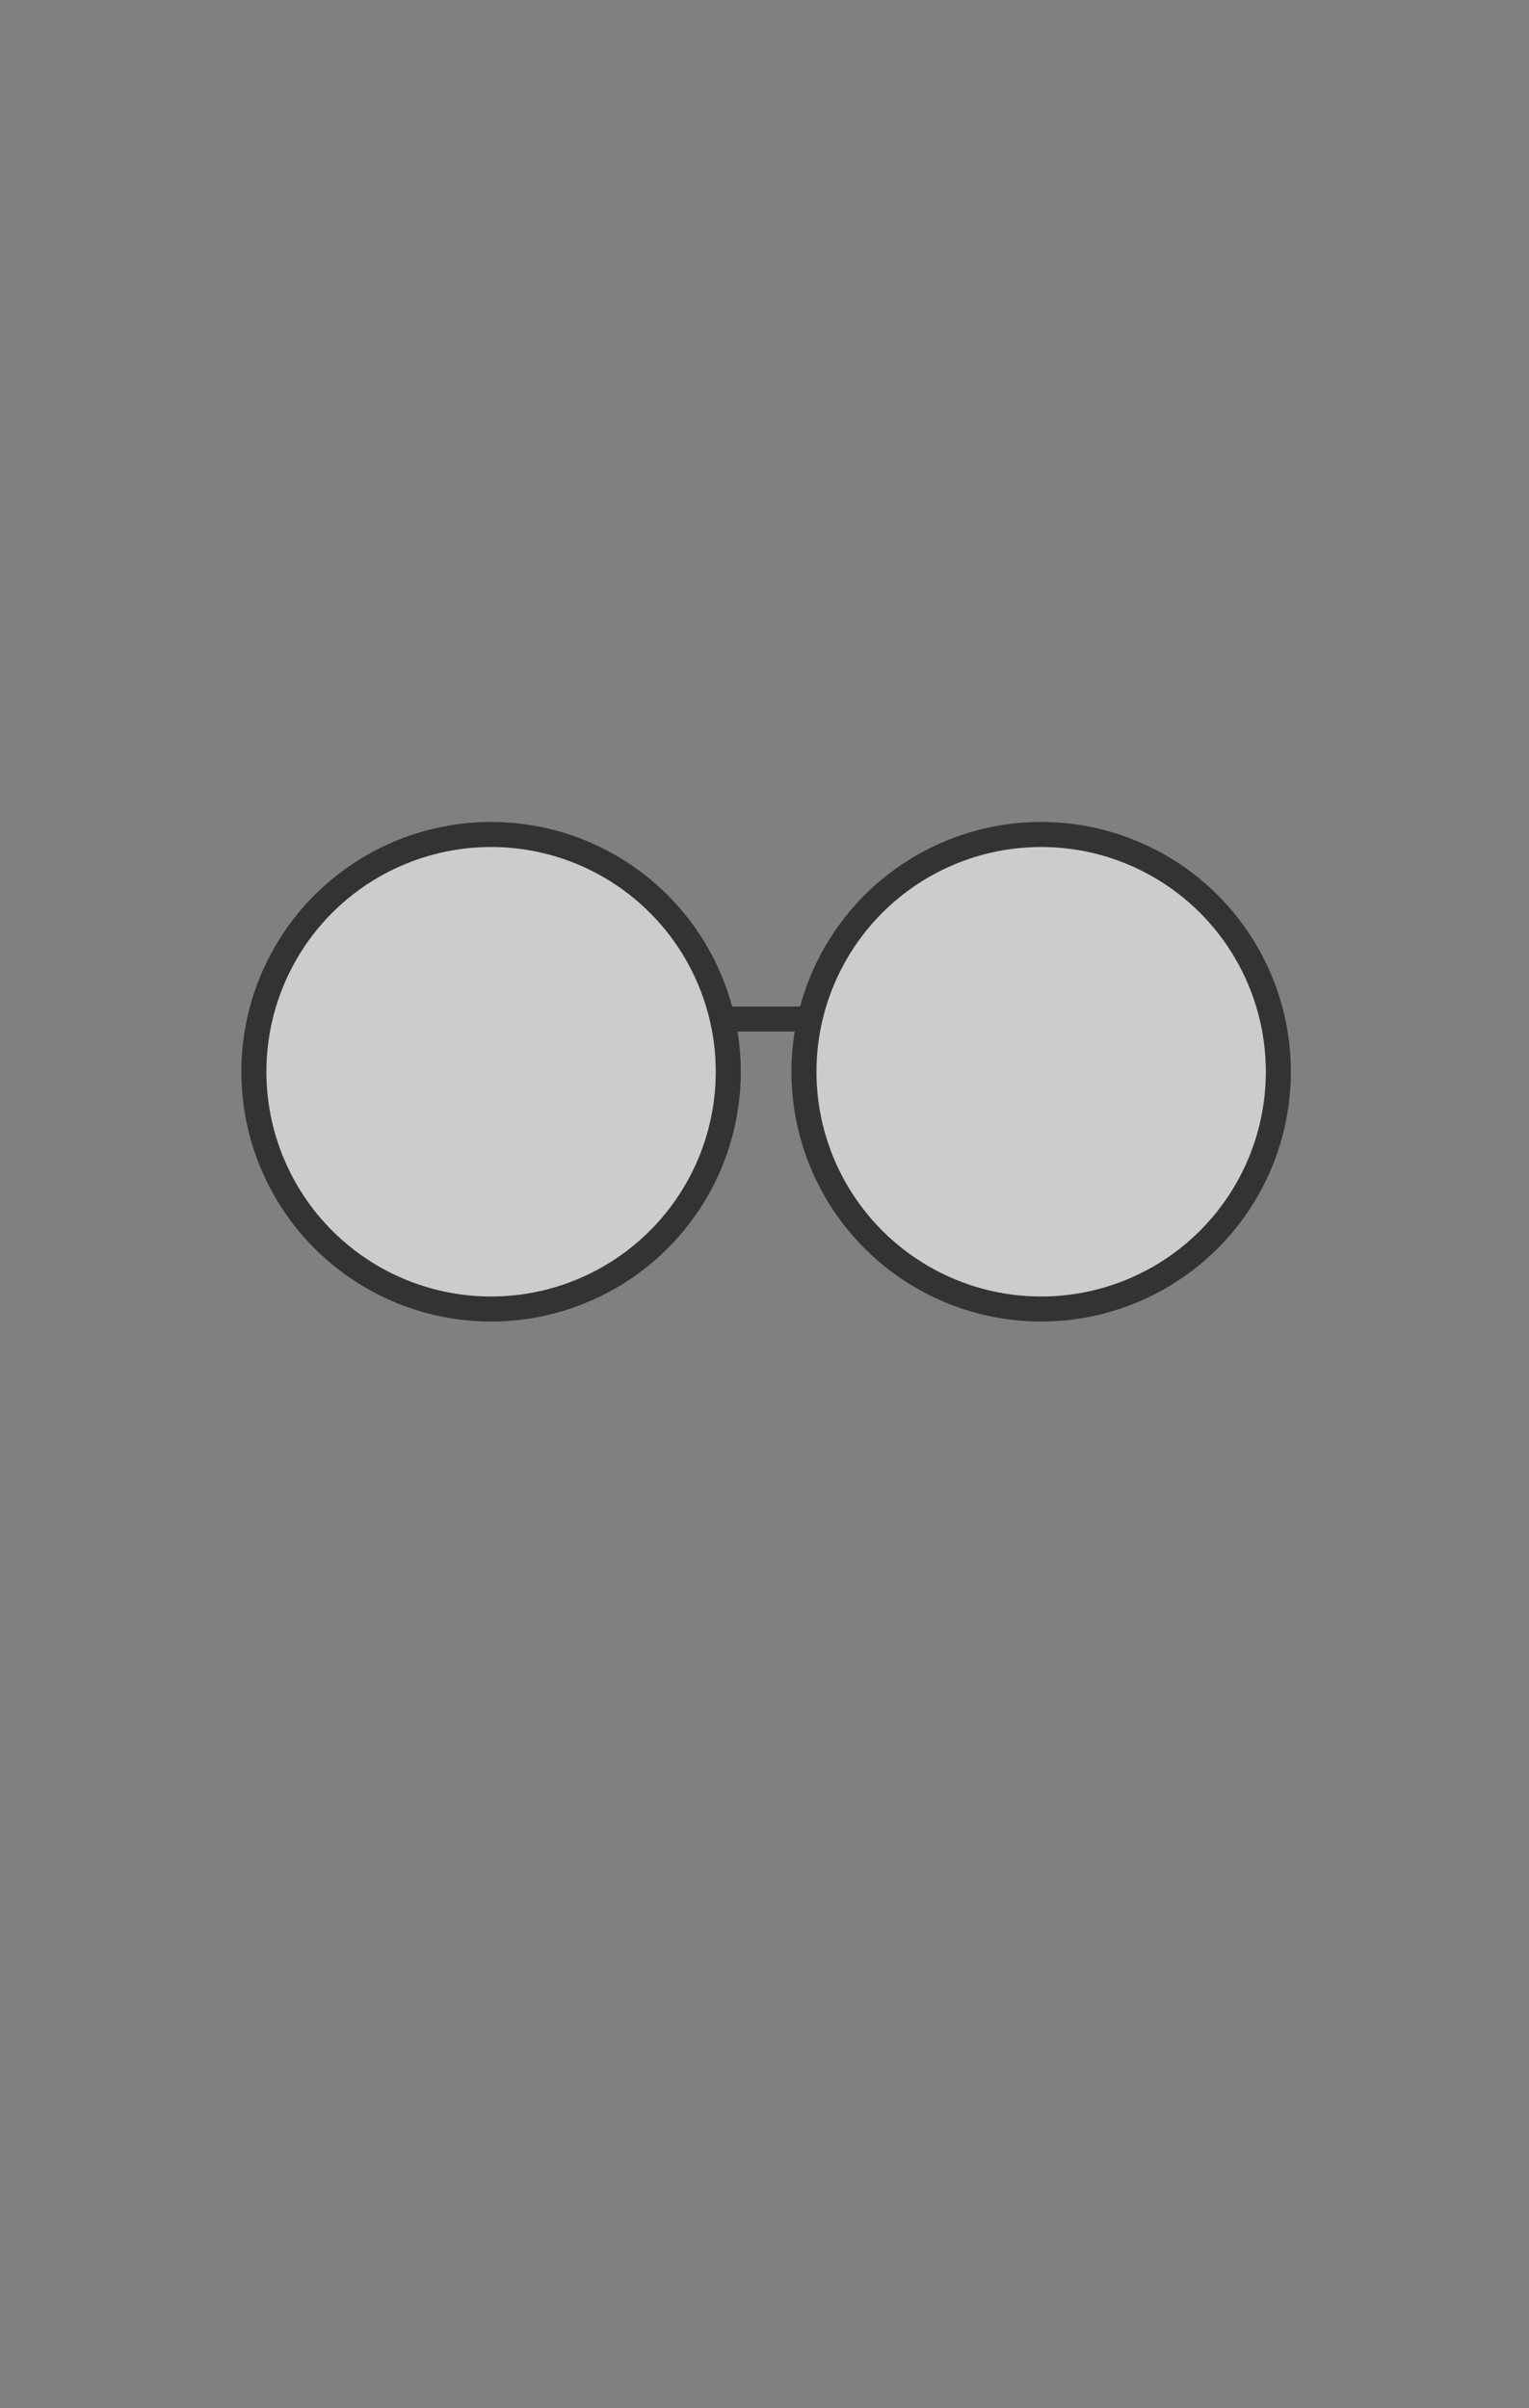 <svg viewBox="0 0 899.2 1415.7" xmlns="http://www.w3.org/2000/svg"><rect x="0" y="0" width="899.2" height="1415.7" fill="#808080" stroke="none"/><path d="m27.3 569.8h845.2v239.3h-845.2z" fill="none"/><g fill="#fff" opacity=".6"><circle cx="612.3" cy="630.1" r="139.5"/><circle cx="288.8" cy="630.1" r="139.5"/></g><g fill="none" stroke="#333" stroke-linecap="round" stroke-miterlimit="10" stroke-width="14.716"><circle cx="612.3" cy="630.1" r="139.5"/><circle cx="288.8" cy="630.1" r="139.5"/><path d="m426.4 599.1h48.3"/></g></svg>